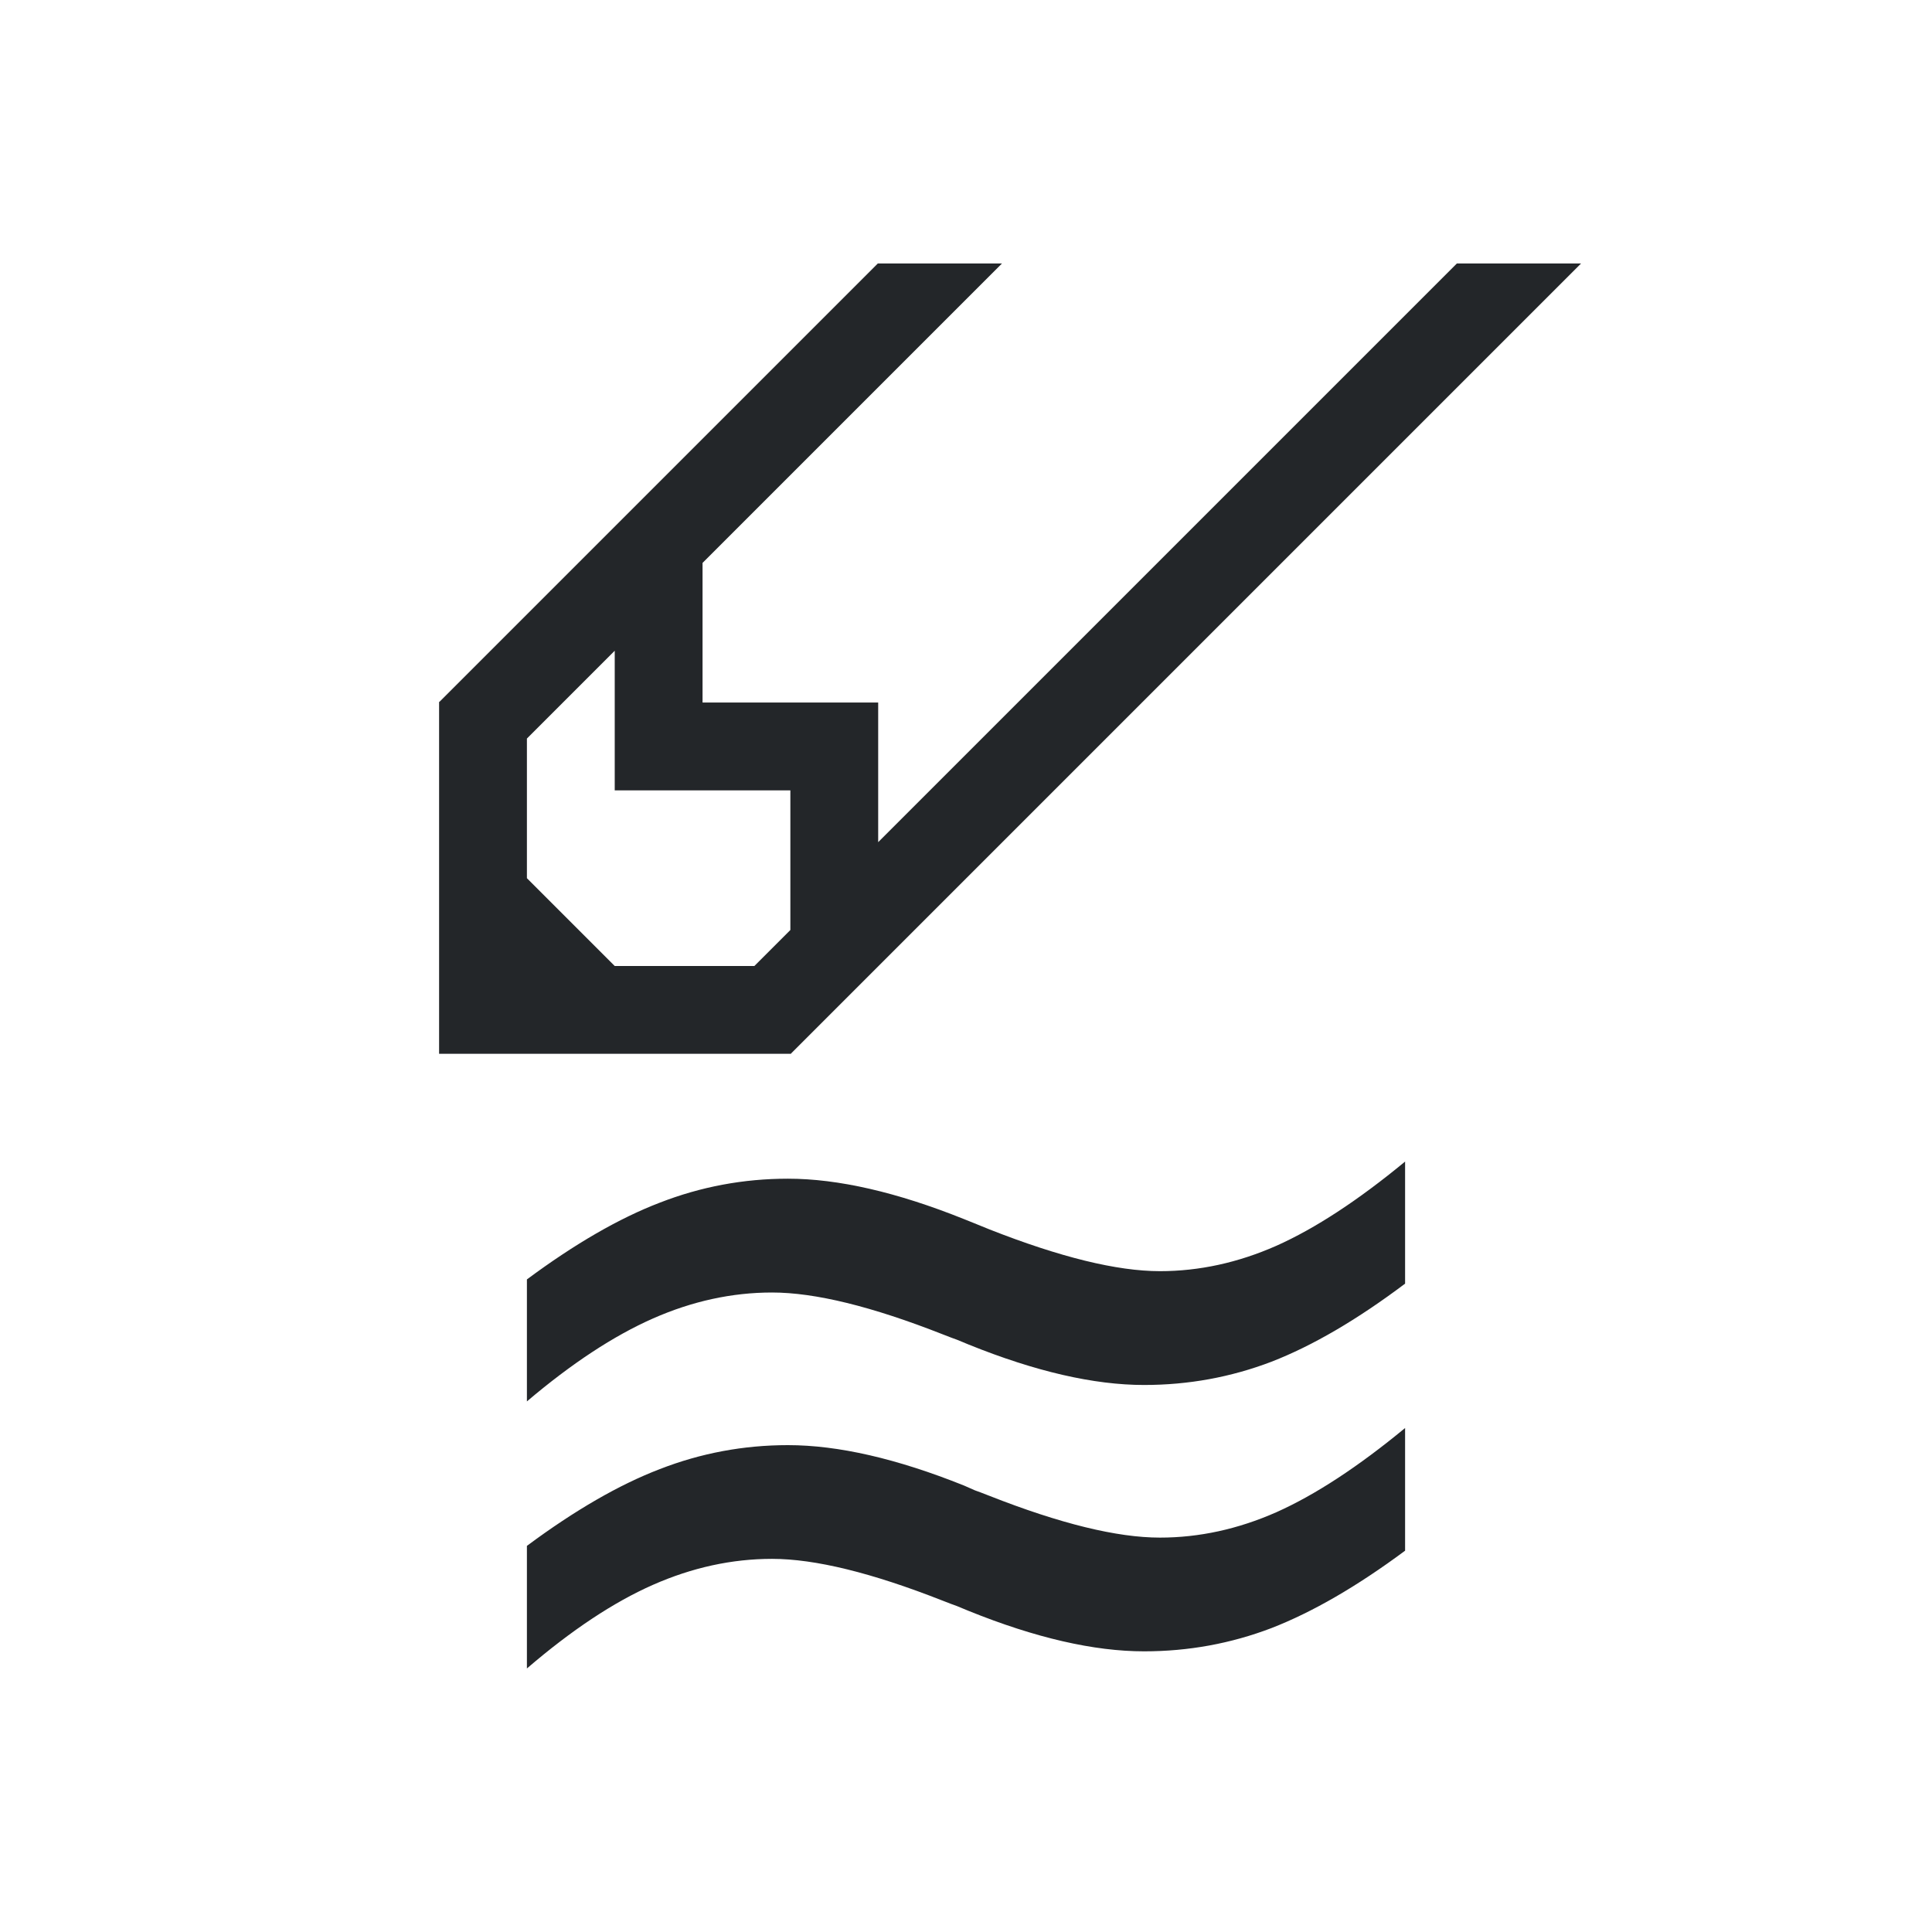 <?xml version="1.0" encoding="UTF-8"?>
<svg id="svg1" version="1.1" viewBox="0 0 22 22" xmlns="http://www.w3.org/2000/svg">
  <path id="path244" d="m16 16.262v1.396q-0.819 0.608-1.521 0.881-0.694 0.265-1.451 0.265-0.858 0-1.997-0.46-0.078-0.031-0.133-0.055-0.047-0.016-0.164-0.062-1.209-0.476-1.942-0.476-0.686 0-1.357 0.296-0.671 0.296-1.435 0.952v-1.396q0.819-0.608 1.513-0.874 0.702-0.273 1.459-0.273 0.858 0 2.005 0.46 0.086 0.039 0.125 0.055 0.047 0.016 0.164 0.062 1.209 0.476 1.942 0.476 0.671 0 1.326-0.289 0.663-0.296 1.466-0.959zm0-3.034v1.389q-0.819 0.616-1.521 0.889-0.694 0.265-1.451 0.265-0.858 0-1.997-0.46-0.078-0.031-0.133-0.055-0.047-0.016-0.164-0.062-1.209-0.476-1.942-0.476-0.686 0-1.357 0.296t-1.435 0.944v-1.389q0.819-0.608 1.513-0.874 0.702-0.273 1.459-0.273 0.858 0 2.005 0.46 0.078 0.031 0.117 0.047 0.055 0.023 0.172 0.07 1.209 0.476 1.942 0.476 0.671 0 1.326-0.289 0.663-0.296 1.466-0.959zm-6.004-10.228-4.992 4.992h-0.004v4.008h4.008v-0.004l8.996-8.996h-1.414l-6.59 6.59v-1.59h-2v-1.59l3.41-3.41zm-2.996 4.41v1.59h2v1.59l-0.41 0.41h-1.59l-1-1v-1.59z" fill="#232629"/>
</svg>
